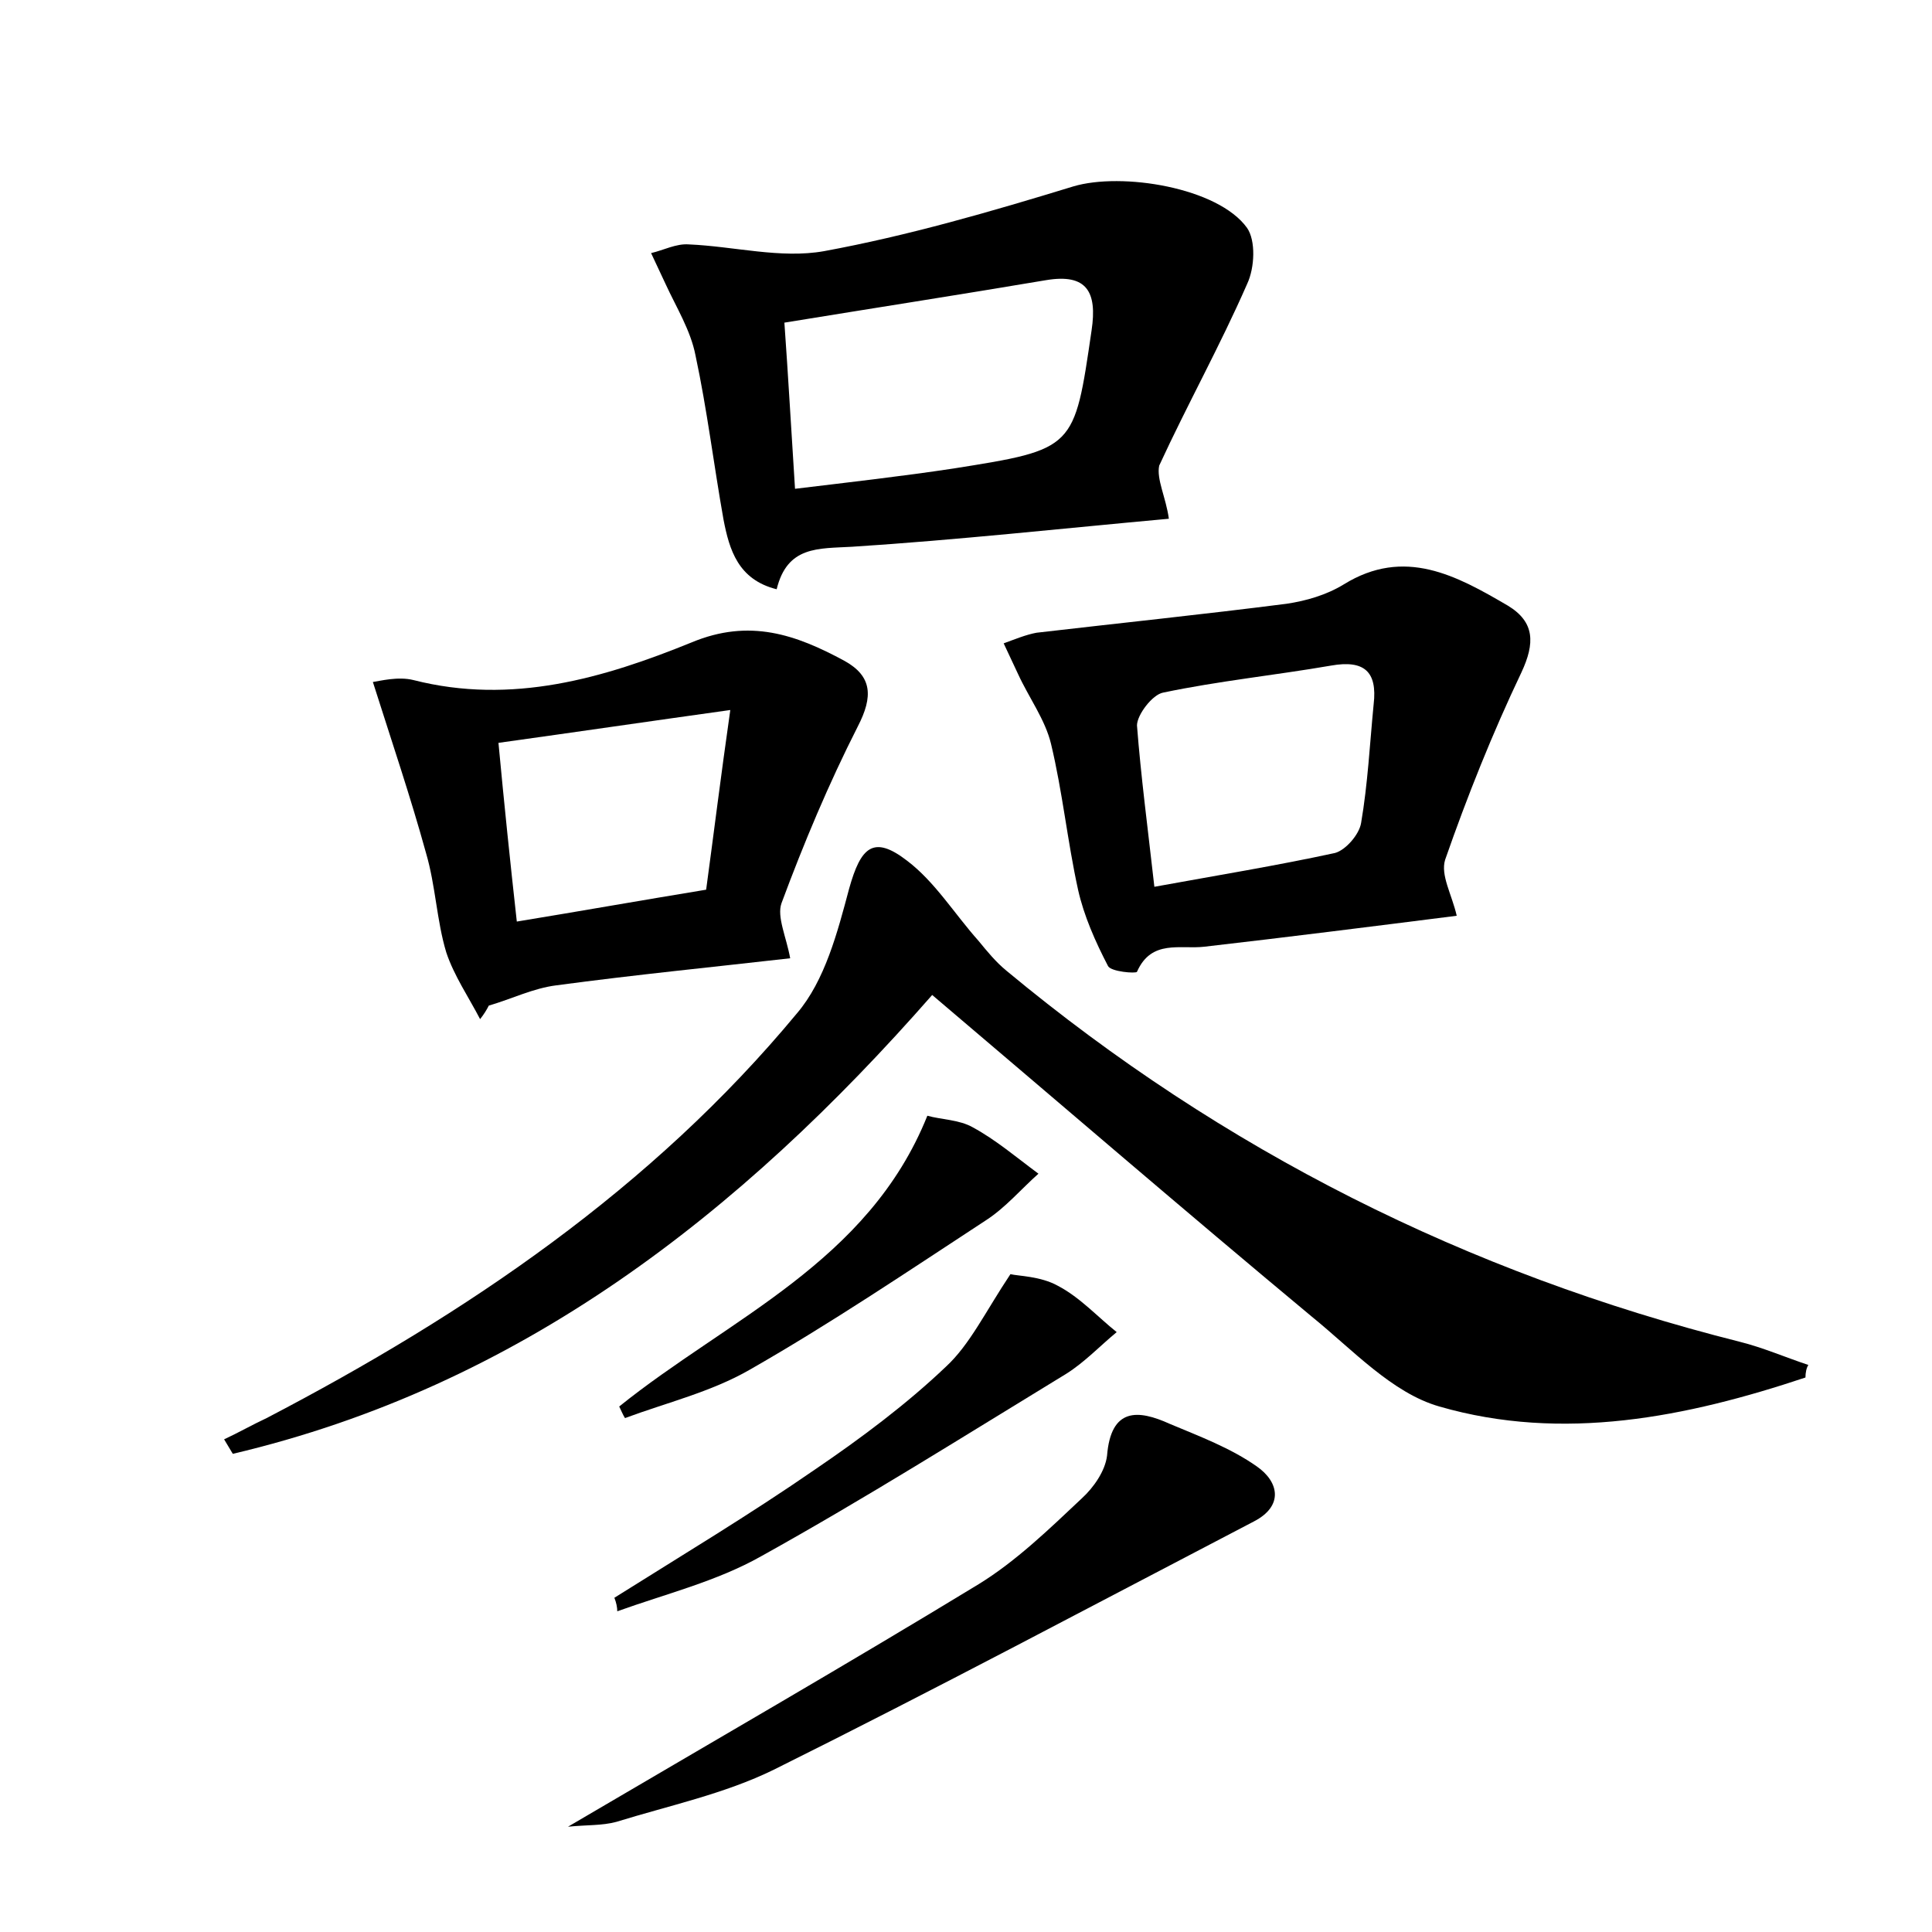 <?xml version="1.0" encoding="utf-8"?>
<!-- Generator: Adobe Illustrator 22.0.0, SVG Export Plug-In . SVG Version: 6.00 Build 0)  -->
<svg version="1.1" id="图层_1" xmlns="http://www.w3.org/2000/svg" xmlns:xlink="http://www.w3.org/1999/xlink" x="0px" y="0px"
	 viewBox="0 0 200 200" style="enable-background:new 0 0 200 200;" xml:space="preserve">
<style type="text/css">
	.st0{fill:#FFFFFF;}
</style>
<g>
	
	<path d="M186.9,142.6c-12.3,4.1-25.1,6.7-37.9,3c-4.9-1.4-9-5.9-13.2-9.3c-13.1-10.9-26.1-22.1-39.3-33.3
		c-19.9,22.7-42.7,40.5-72.4,47.5c-0.3-0.5-0.6-1-0.9-1.5c1.5-0.7,2.9-1.5,4.4-2.2c20.7-10.8,39.9-23.8,54.9-41.9
		c2.9-3.4,4.2-8.4,5.4-12.9c1.2-4.3,2.5-5.6,6-2.9c2.9,2.2,4.9,5.5,7.4,8.3c0.9,1.1,1.8,2.2,2.9,3.1c22.4,18.6,47.7,31.3,75.9,38.4
		c2.4,0.6,4.7,1.6,7.1,2.4C187,141.6,186.9,142.1,186.9,142.6z"/>
	<path d="M121,53.7c-11,1-21.9,2.2-32.8,2.9c-3.5,0.2-6.7-0.1-7.8,4.4c-4-1-4.9-4.1-5.5-7.2c-1-5.6-1.7-11.4-2.9-17
		c-0.5-2.6-2-5-3.1-7.4c-0.5-1.1-1-2.1-1.5-3.2c1.3-0.3,2.6-1,3.9-0.9c4.7,0.2,9.5,1.5,14,0.7c8.7-1.6,17.3-4.1,25.8-6.7
		c5-1.5,15,0.1,18,4.3c0.9,1.3,0.8,4.1,0,5.8c-2.8,6.4-6.2,12.5-9.1,18.8C119.7,49.6,120.7,51.5,121,53.7z M82.3,50.6
		c5.8-0.7,11.1-1.3,16.4-2.1c12.6-2,12.5-2,14.3-14.3c0.6-4-0.5-5.9-4.7-5.2c-8.9,1.5-17.9,2.9-27.1,4.4
		C81.6,39,81.9,44.4,82.3,50.6z"/>
	<path d="M150.8,94.8c-8.7,1.1-17.4,2.2-26.1,3.2c-2.5,0.3-5.5-0.8-7,2.6c-0.1,0.2-2.7,0-3-0.6c-1.3-2.5-2.5-5.2-3.1-7.9
		c-1.1-5-1.6-10.1-2.8-15.1c-0.6-2.5-2.3-4.8-3.4-7.2c-0.5-1.1-1-2.1-1.5-3.2c1.1-0.4,2.3-0.9,3.4-1.1c8.6-1,17.3-1.9,25.9-3
		c2-0.3,4.1-0.9,5.9-2c6.3-3.9,11.7-0.9,17,2.2c2.8,1.7,2.8,3.9,1.4,6.9c-3,6.3-5.6,12.8-7.9,19.4C149.1,90.6,150.3,92.6,150.8,94.8
		z M119.5,91.8c6.6-1.2,12.7-2.2,18.7-3.5c1.1-0.3,2.5-1.9,2.7-3.1c0.7-4.1,0.9-8.2,1.3-12.3c0.4-3.4-1-4.6-4.4-4
		c-5.8,1-11.7,1.6-17.4,2.8c-1.1,0.2-2.7,2.3-2.7,3.4C118.1,80.3,118.8,85.6,119.5,91.8z"/>
	<path d="M49.7,105.5c-1.2-2.3-2.7-4.5-3.5-6.9c-1-3.3-1.1-6.9-2.1-10.3c-1.6-5.8-3.5-11.4-5.5-17.7c0.7-0.1,2.6-0.6,4.2-0.2
		c10.2,2.6,19.7-0.2,28.8-3.9c6-2.5,10.8-0.8,15.8,1.9c2.9,1.6,3,3.7,1.4,6.8c-3,5.9-5.6,12.1-7.9,18.3c-0.5,1.4,0.5,3.5,0.9,5.7
		c-7.9,0.9-16,1.7-24.2,2.8c-2.4,0.3-4.6,1.4-7,2.1C50.4,104.5,50.1,105,49.7,105.5z M53.5,95.4c6.7-1.1,12.9-2.2,19.6-3.3
		c0.8-5.9,1.5-11.6,2.5-18.6c-8.6,1.2-16.1,2.3-24,3.4C52.2,83.3,52.8,89.1,53.5,95.4z"/>
	<path d="M58.8,189.1c14.8-8.7,28.7-16.7,42.5-25.1c3.9-2.4,7.3-5.7,10.7-8.9c1.2-1.1,2.4-2.8,2.6-4.4c0.4-5,3.2-4.8,6.5-3.3
		c3.1,1.3,6.3,2.5,9,4.4c2.3,1.6,2.8,4.1-0.3,5.7c-16.5,8.6-33,17.4-49.7,25.7c-5.1,2.5-10.8,3.7-16.3,5.4
		C62.3,189,60.8,188.9,58.8,189.1z"/>
	<path d="M63.6,165.4c7-4.4,14-8.6,20.8-13.3c4.7-3.2,9.4-6.7,13.5-10.6c2.5-2.3,4.1-5.7,6.7-9.6c0.8,0.2,3.1,0.2,4.9,1.2
		c2.3,1.2,4.1,3.2,6.1,4.8c-1.7,1.4-3.3,3.1-5.2,4.3c-10.5,6.4-20.8,12.9-31.6,18.9c-4.6,2.6-9.9,3.9-14.9,5.7
		C63.9,166.4,63.8,165.9,63.6,165.4z"/>
	<path d="M64.1,145.6c11.3-9.1,25.8-14.9,31.9-30.1c1.4,0.4,3.3,0.4,4.7,1.2c2.4,1.3,4.5,3.1,6.8,4.8c-1.8,1.6-3.4,3.5-5.4,4.8
		C94,131.6,86,137,77.6,141.8c-4,2.3-8.6,3.4-12.9,5C64.5,146.5,64.3,146,64.1,145.6z"/>
	
	
	
</g>
</svg>
